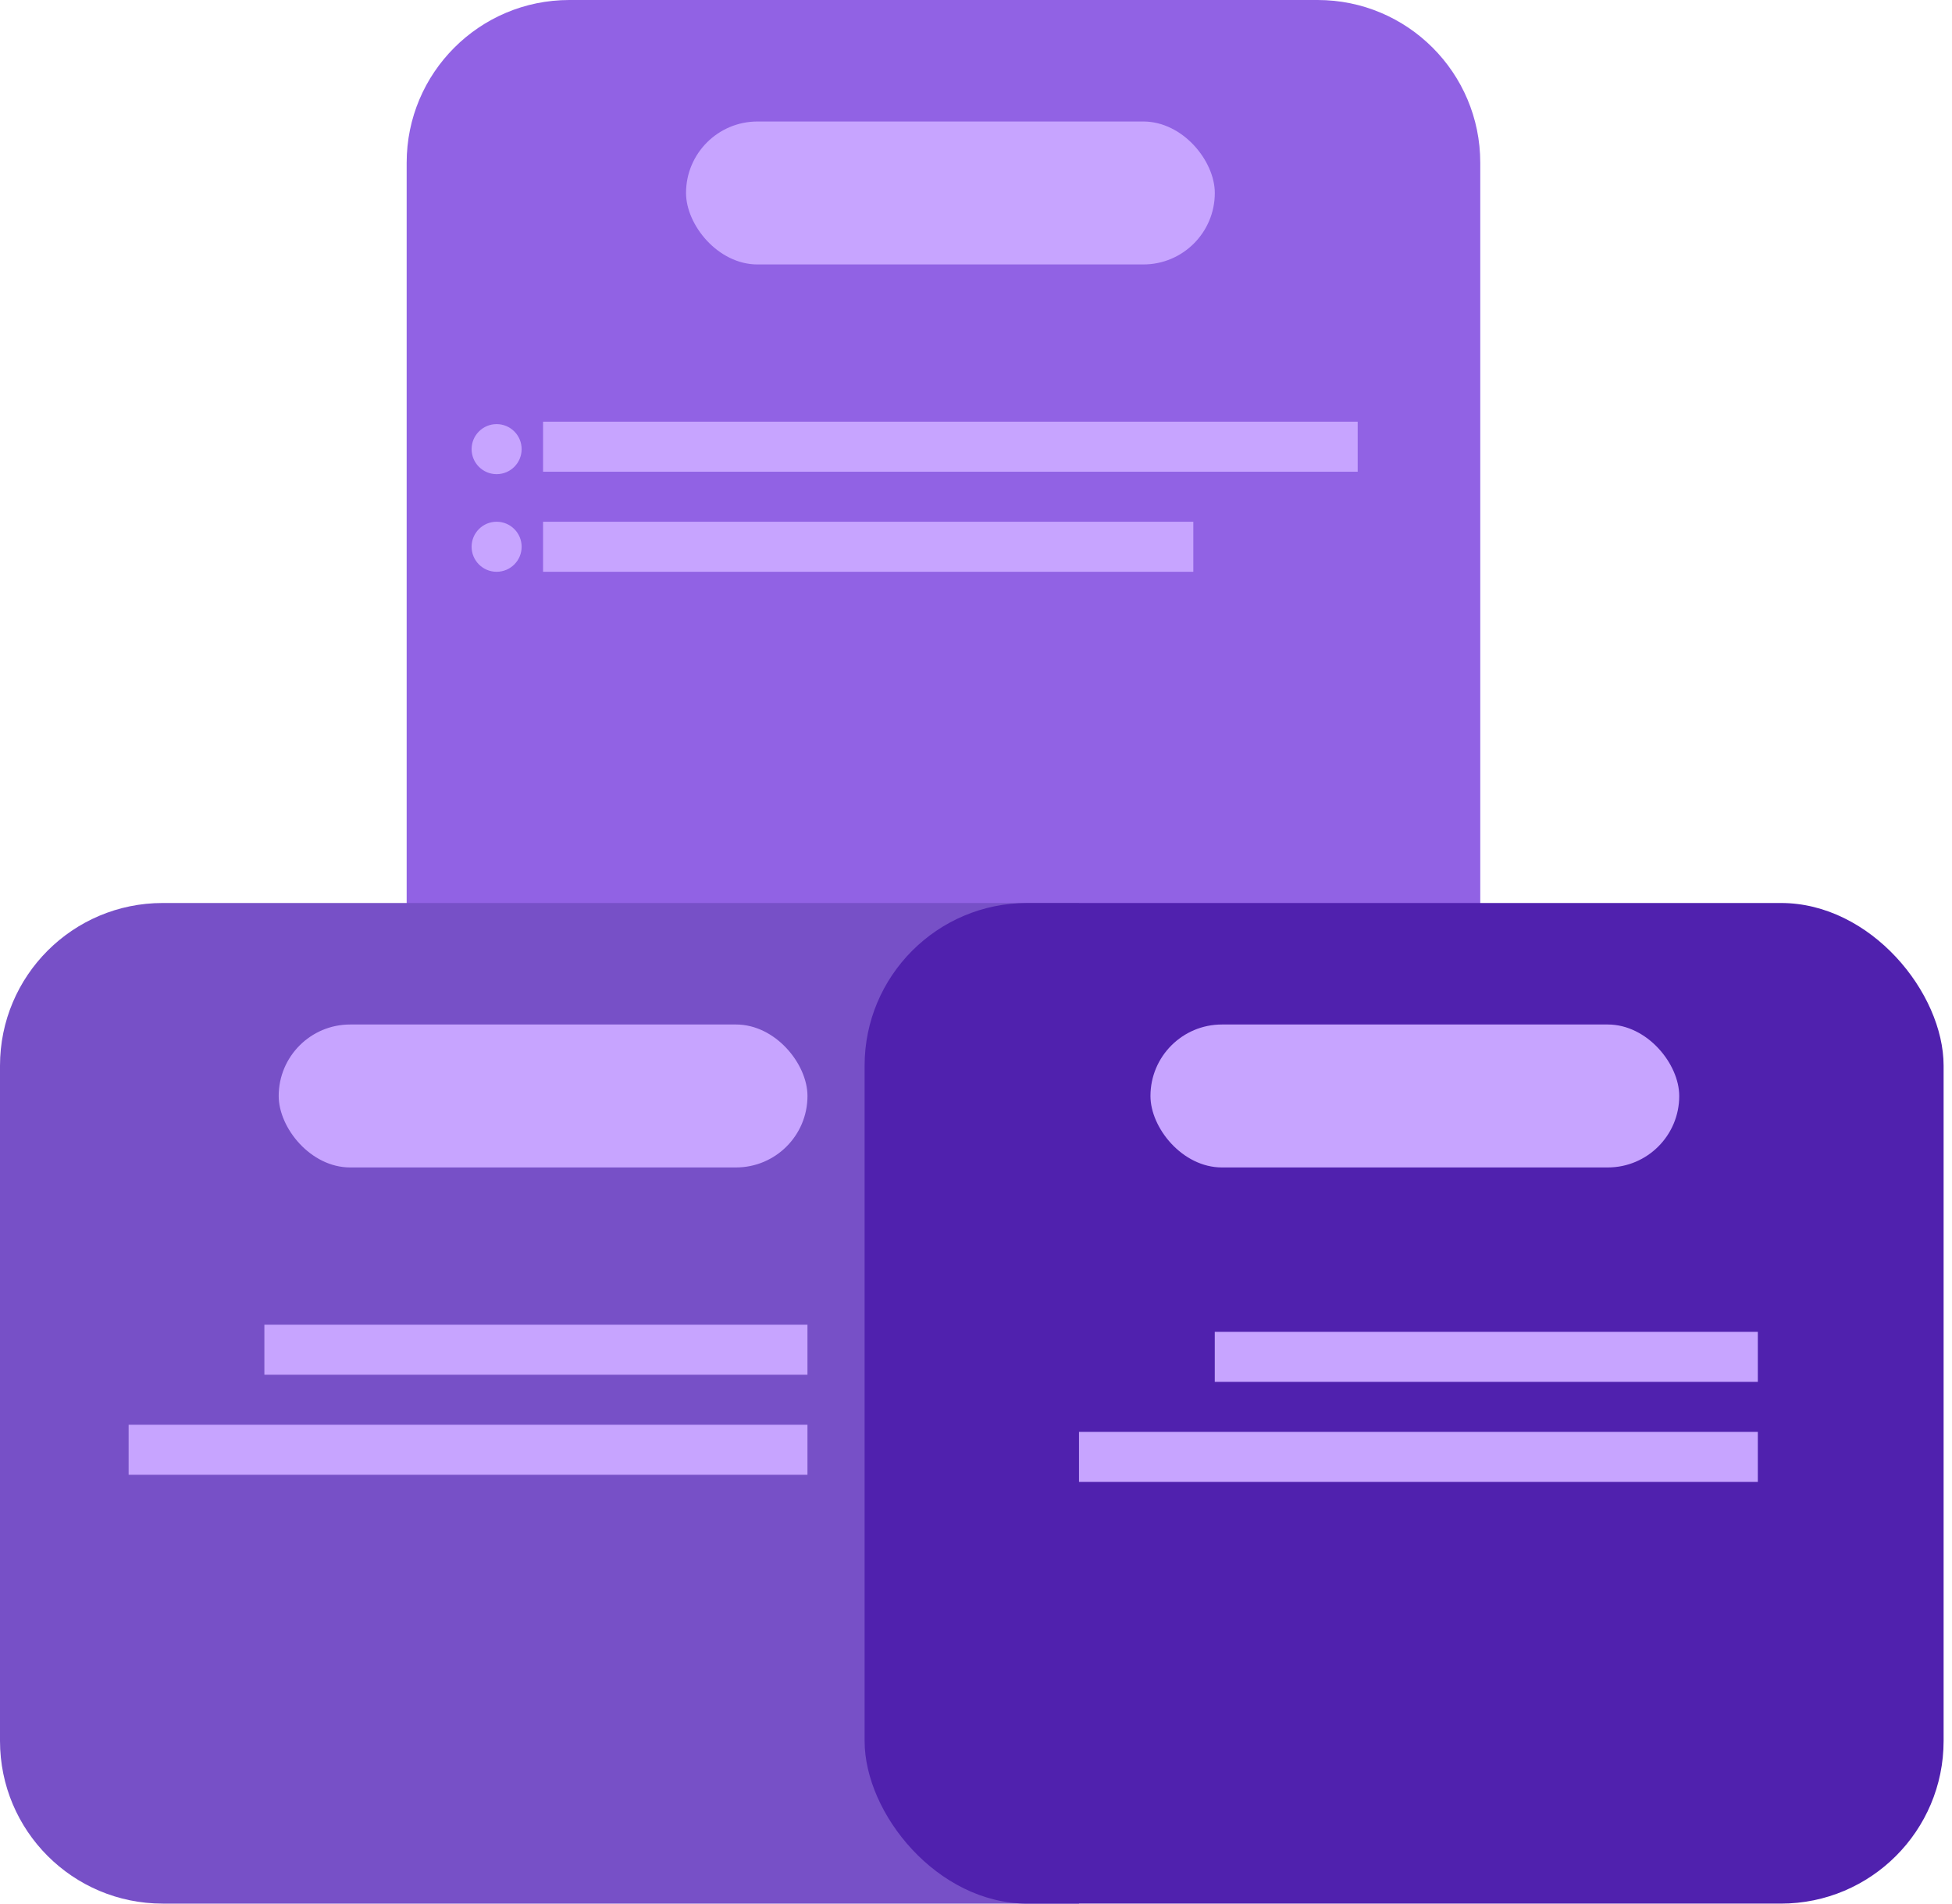 <svg width="120" height="117" viewBox="0 0 120 117" fill="none" xmlns="http://www.w3.org/2000/svg">
<path d="M25 10C25 4.477 29.477 0 35 0H81C86.523 0 91 4.477 91 10V56H25V10Z" fill="#9162E4"/>
<rect x="42.174" y="7.468" width="32.507" height="8.786" rx="4.393" fill="#C7A4FF"/>
<path d="M0 65.5C0 59.977 4.477 55.5 10 55.5H66.332V117H10C4.477 117 0 112.523 0 107V65.5Z" fill="#7750C7"/>
<rect x="17.133" y="62.968" width="32.507" height="8.786" rx="4.393" fill="#C7A4FF"/>
<rect x="53.152" y="55.5" width="66.332" height="61.5" rx="10" fill="#5021AE"/>
<rect x="70.725" y="62.968" width="32.507" height="8.786" rx="4.393" fill="#C7A4FF"/>
<rect x="33.385" y="25.918" width="50.079" height="3.075" fill="#C7A4FF"/>
<rect x="33.385" y="32.068" width="39.975" height="3.075" fill="#C7A4FF"/>
<rect x="49.639" y="90.643" width="41.732" height="3.075" transform="rotate(-180 49.639 90.643)" fill="#C7A4FF"/>
<rect x="49.639" y="84.493" width="33.386" height="3.075" transform="rotate(-180 49.639 84.493)" fill="#C7A4FF"/>
<rect x="108.064" y="91.082" width="41.732" height="3.075" transform="rotate(-180 108.064 91.082)" fill="#C7A4FF"/>
<rect x="108.064" y="84.932" width="33.386" height="3.075" transform="rotate(-180 108.064 84.932)" fill="#C7A4FF"/>
<circle cx="30.53" cy="33.605" r="1.538" fill="#C7A4FF"/>
<circle cx="30.53" cy="27.605" r="1.538" fill="#C7A4FF"/>
</svg>
